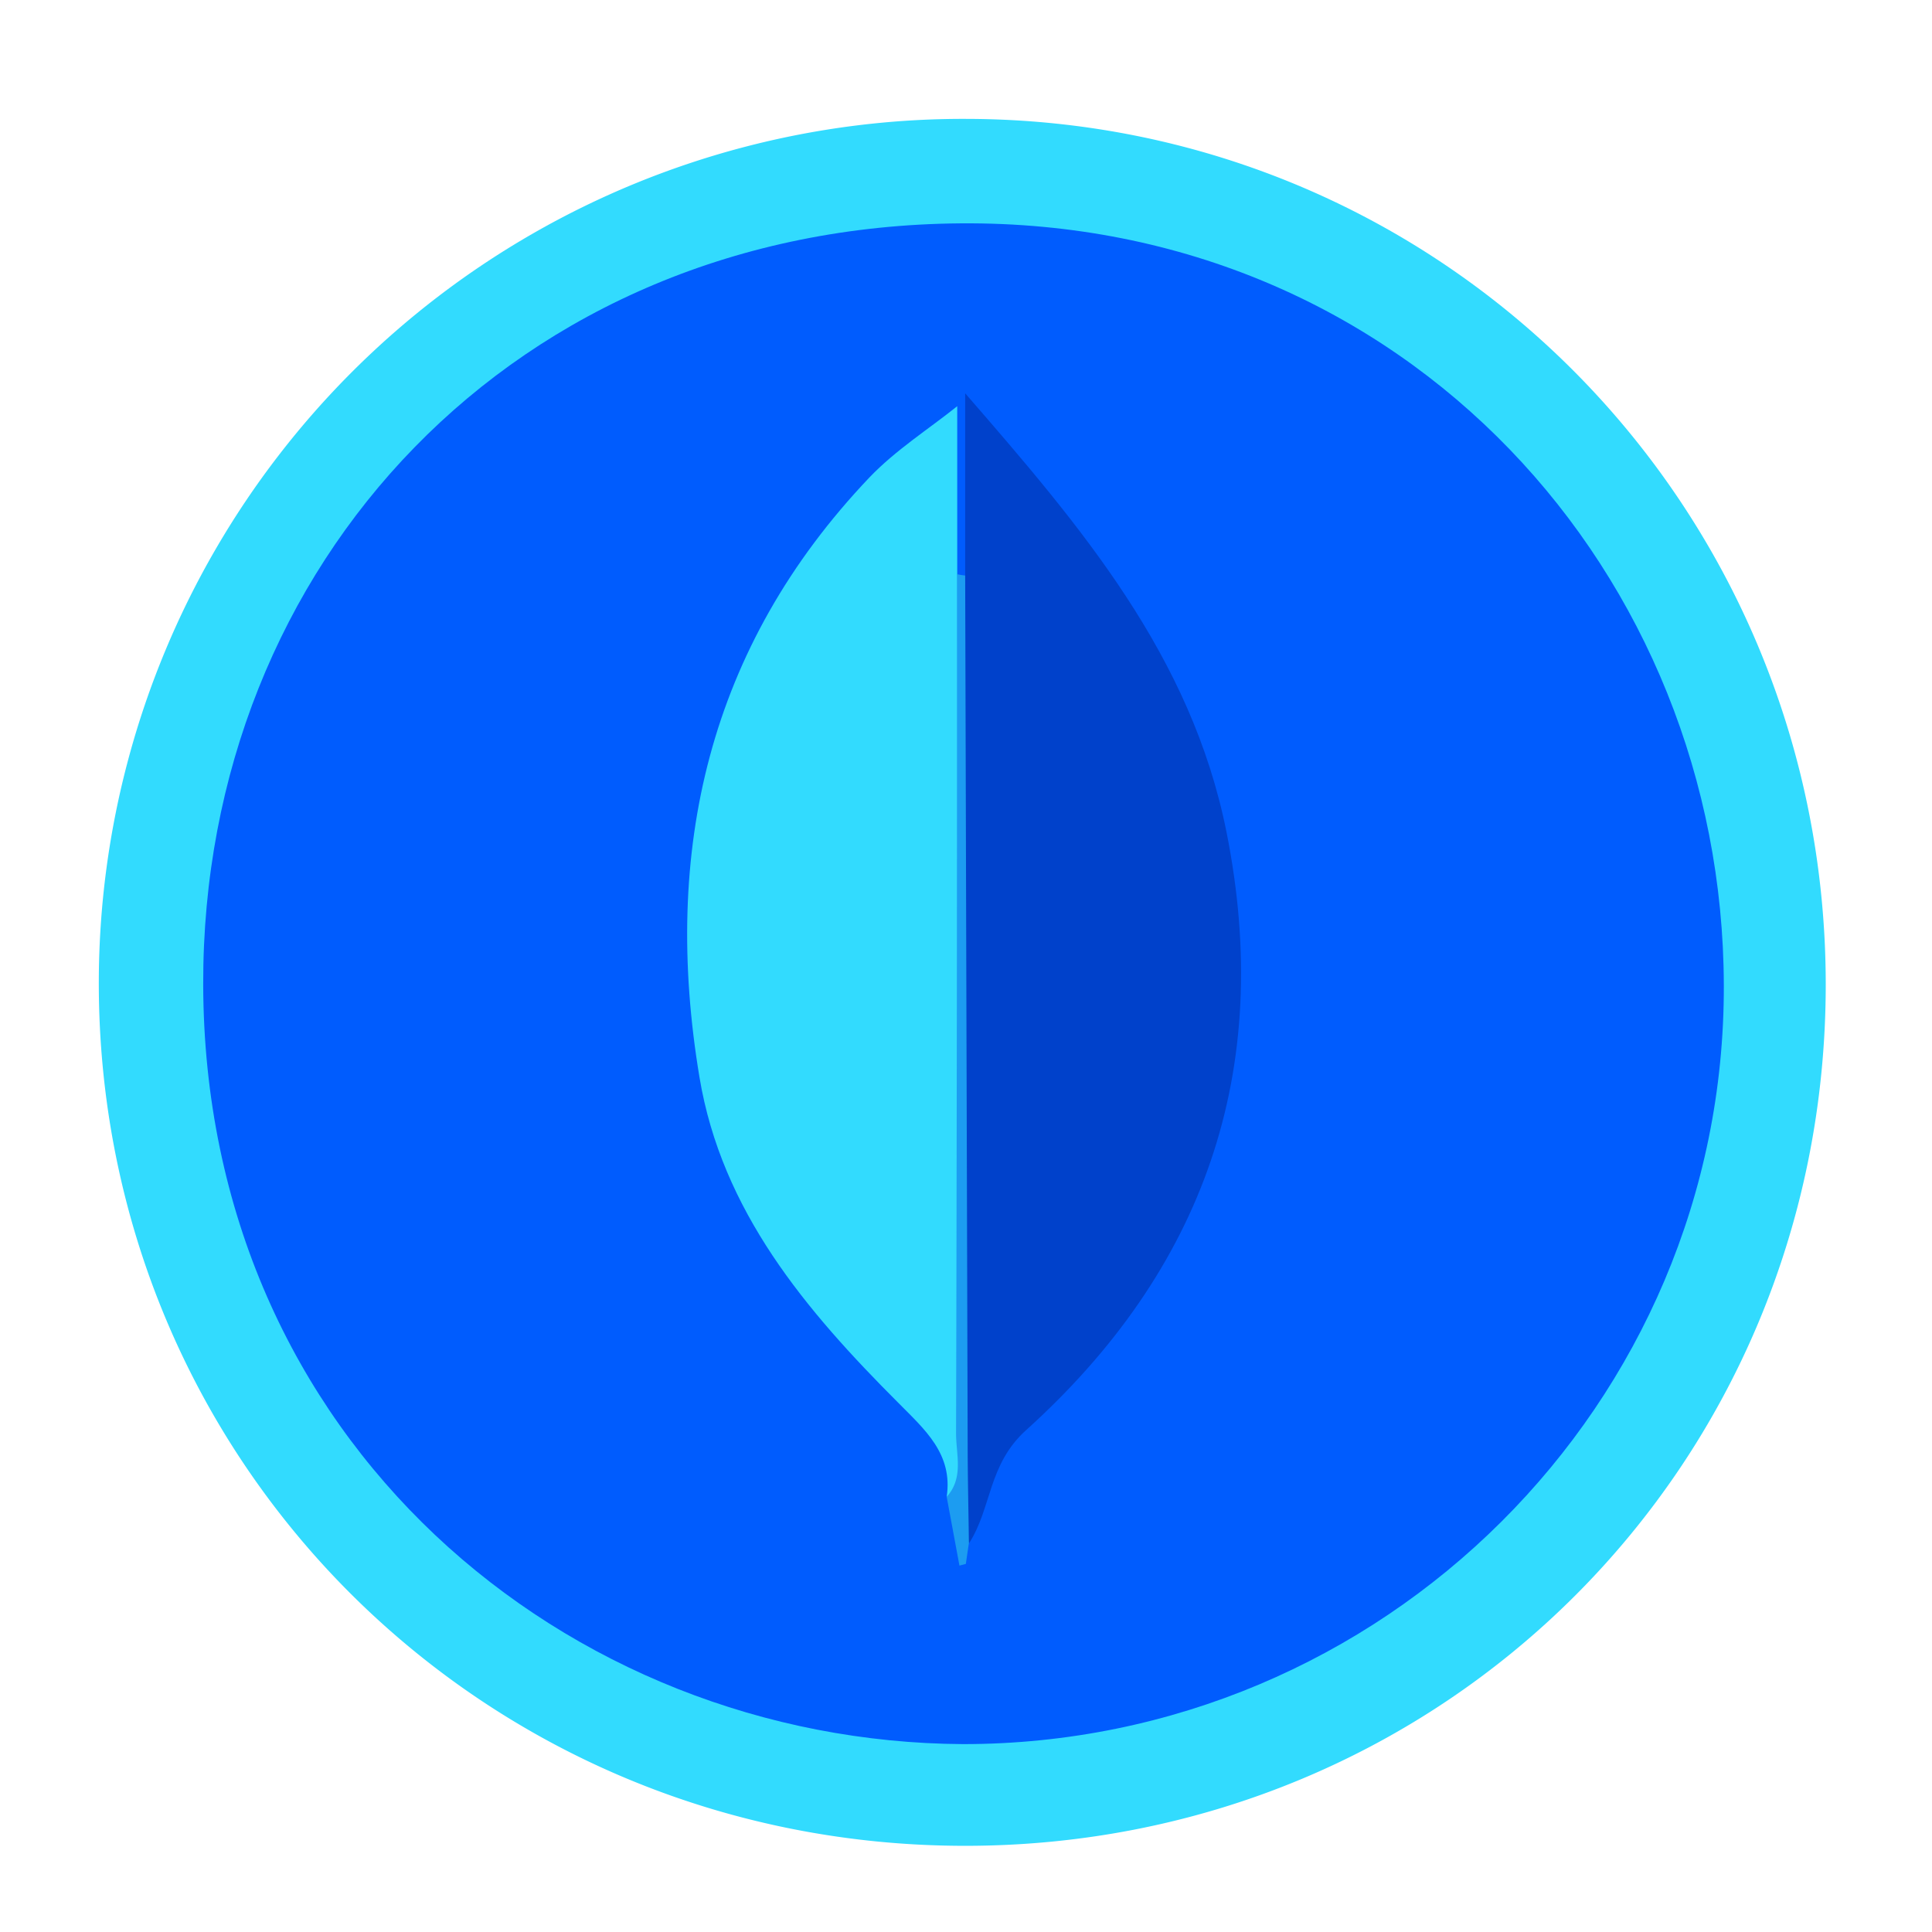 <svg id="Capa_1" data-name="Capa 1" xmlns="http://www.w3.org/2000/svg" viewBox="0 0 280 280"><defs><style>.cls-1{fill:#32dbfe;}.cls-2{fill:#005cfe;}.cls-3{fill:#0041cb;}.cls-4{fill:#1c9cf1;}</style></defs><title>Mesa de trabajo 12 copia 2</title><path class="cls-1" d="M264.6,142.68c0,69.62-55.16,124.83-124.73,124.83C70,267.5,14.25,211.92,14.32,142.35A125.25,125.25,0,0,1,140.15,17.23C209.22,17.39,264.59,73.21,264.6,142.68Z"/><path class="cls-2" d="M139.57,252.77c-57.3-.32-110-43.76-110.12-110.13-.14-61,45.26-109.78,109.8-110.27,64.78-.49,110.45,51,110.58,110.43C250,203.5,200.41,252.77,139.57,252.77Z"/><path class="cls-3" d="M139.88,83.41V57C156.7,76.36,172.63,95,177.75,120.57c6.95,34.74-3.36,63.49-29,86.66-5.58,5-5,11.29-8.3,16.42-3.21-7.11-2.35-14.77-2.41-22.15-.29-35.74-.16-71.49-.1-107.24C137.91,90.56,137.26,86.67,139.88,83.41Z"/><path class="cls-1" d="M137.2,216.93c.94-6.24-3.24-9.8-7-13.61-13.42-13.42-25.61-27.81-28.83-47.22-5.44-32.69,1.24-62.3,24.62-86.89,3.82-4,8.65-7.06,12.74-10.34V83.21c1,2,.62,4.22.62,6.34,0,40.29.06,80.57-.1,120.86C139.2,212.52,141.5,215.93,137.2,216.93Z"/><path class="cls-4" d="M137.2,216.93c2.51-2.76,1.35-6.14,1.36-9.22q.16-62.25.13-124.5a9.85,9.85,0,0,0,1.19.2q.18,62.86.36,125.74c0,4.83.12,9.67.18,14.5-.15,1-.3,2-.44,3l-.93.25Z"/></svg>